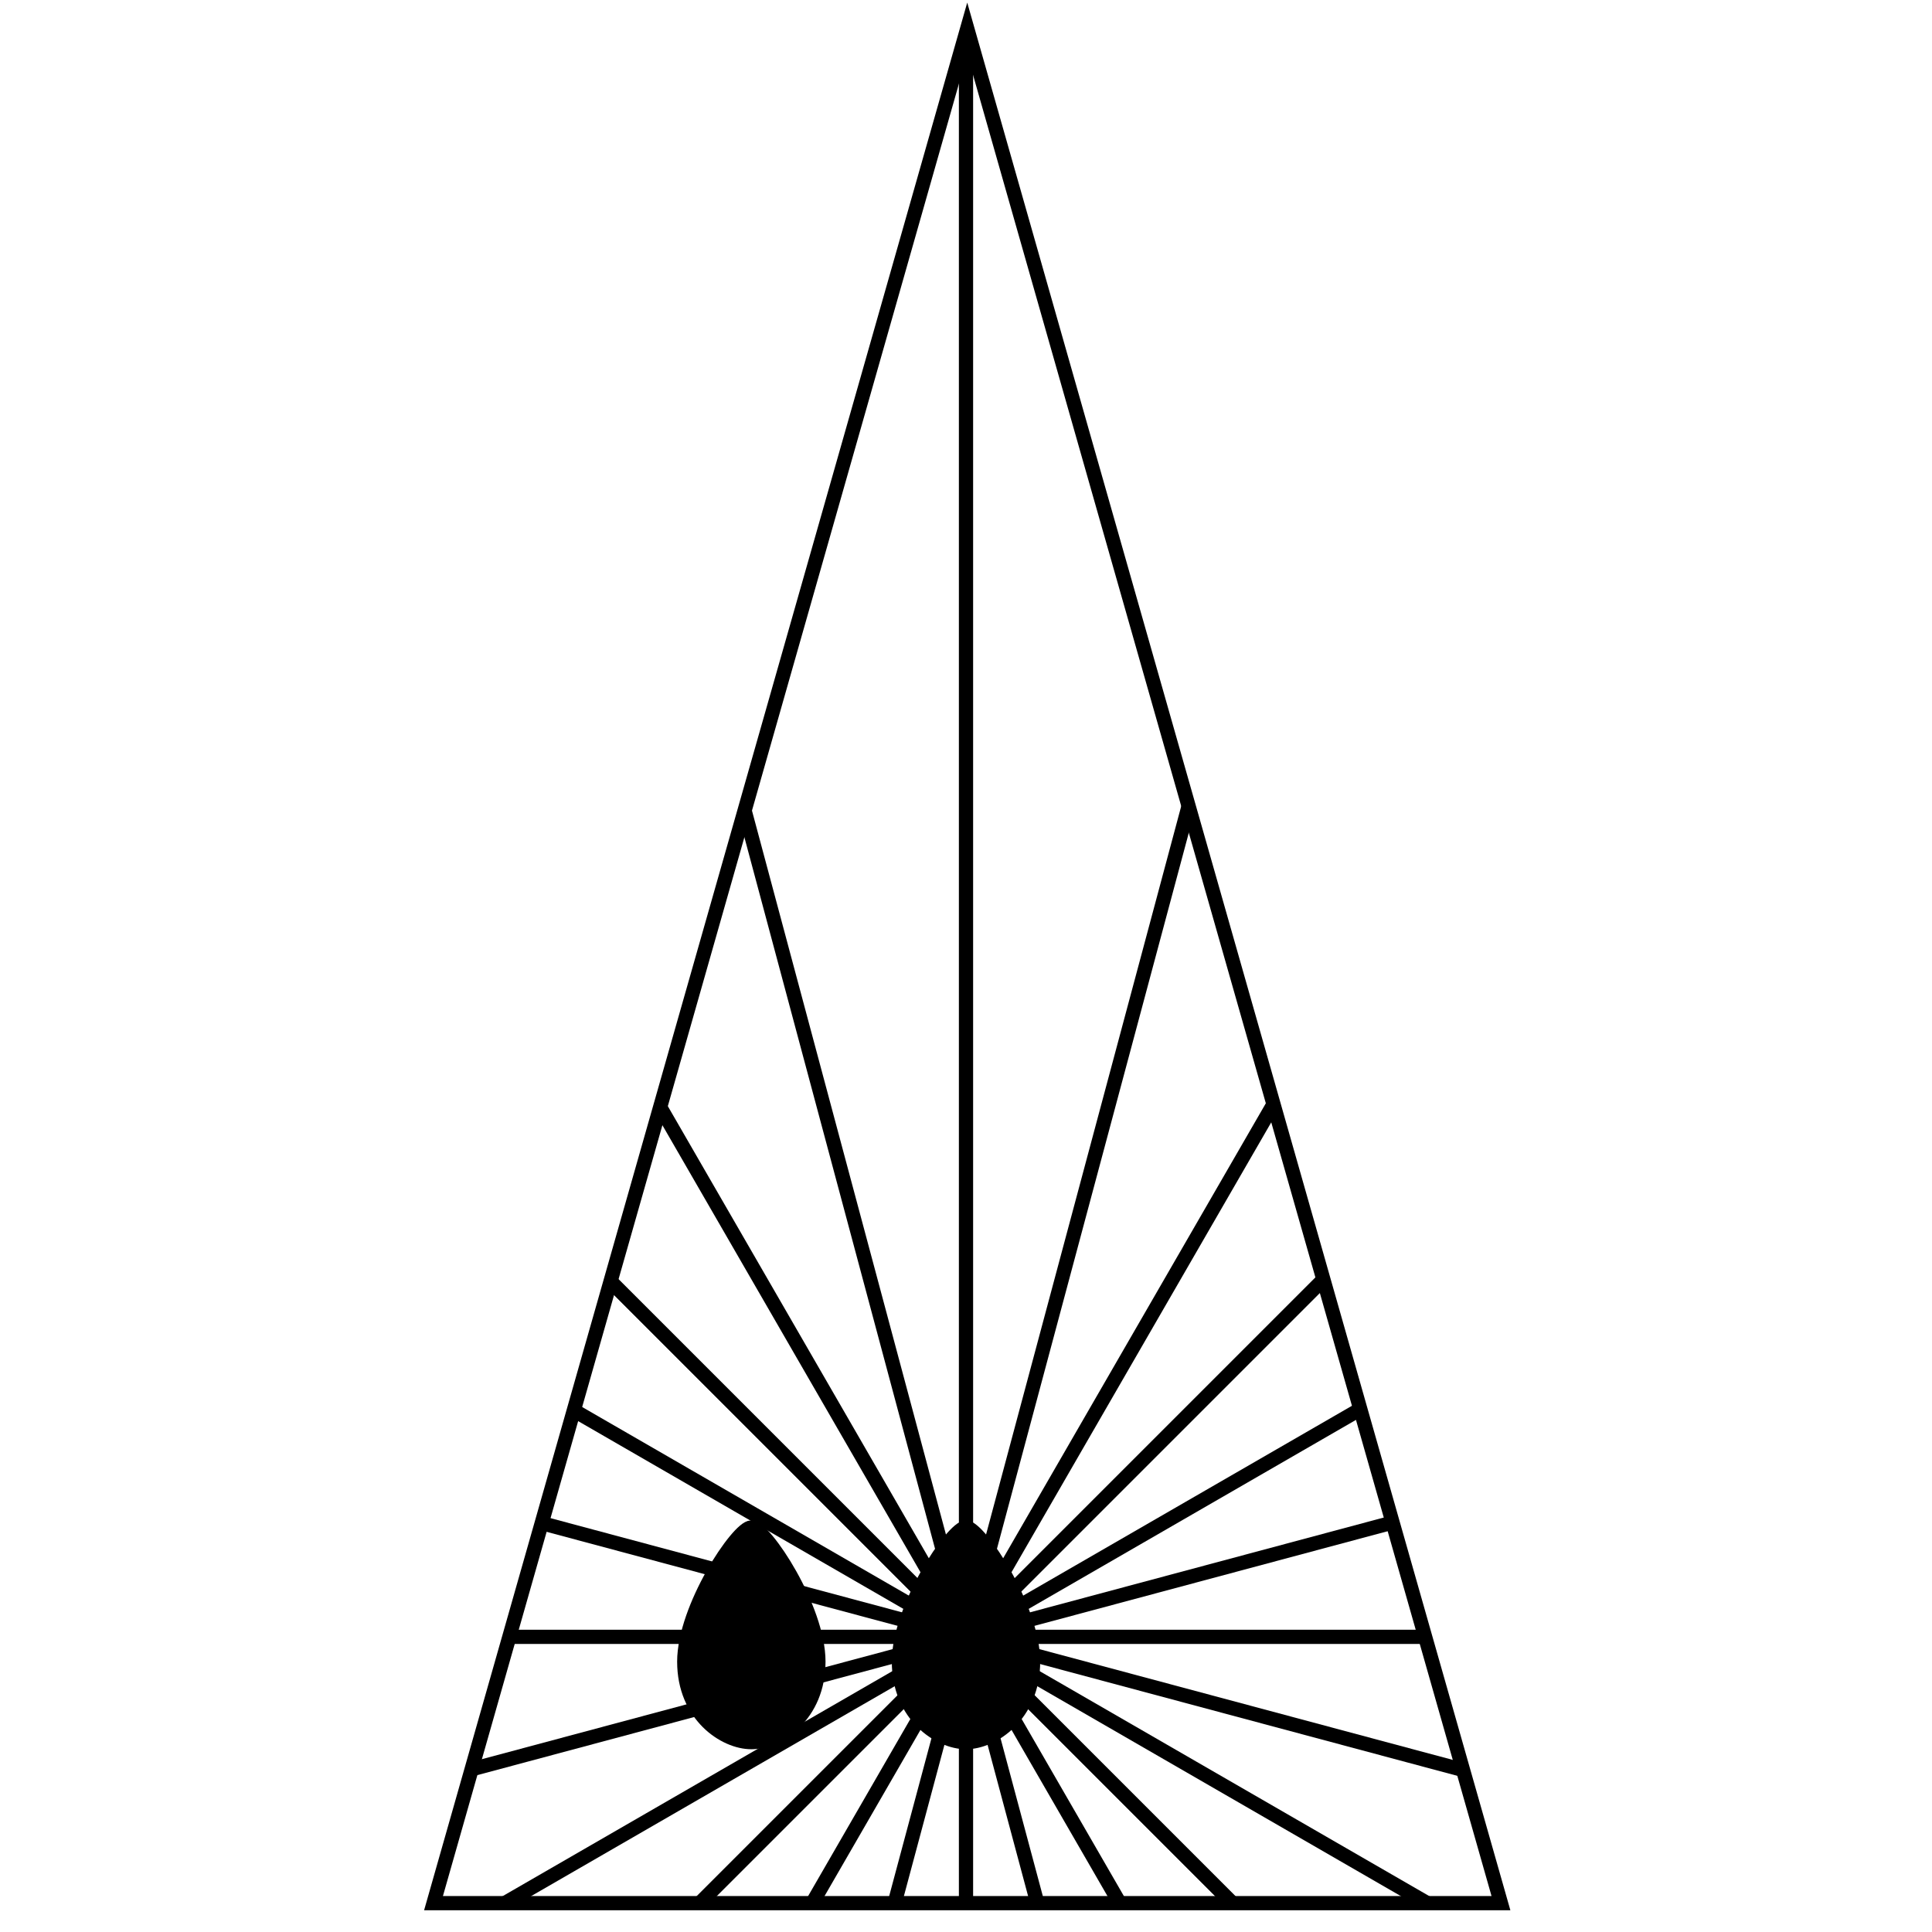 <?xml version="1.0" encoding="UTF-8" standalone="no"?>
<!-- Created with Inkscape (http://www.inkscape.org/) -->

<svg
 xmlns:dc="http://purl.org/dc/elements/1.1/"
 xmlns:cc="http://creativecommons.org/ns#"
 xmlns:rdf="http://www.w3.org/1999/02/22-rdf-syntax-ns#"
 xmlns:svg="http://www.w3.org/2000/svg"
 xmlns="http://www.w3.org/2000/svg"
 xmlns:xlink="http://www.w3.org/1999/xlink"
 xmlns:sodipodi="http://sodipodi.sourceforge.net/DTD/sodipodi-0.dtd"
 xmlns:inkscape="http://www.inkscape.org/namespaces/inkscape"
 width="36mm"
 height="36mm"
 viewBox="0 0 36 36"
 version="1.1"
 id="svg8"
 inkscape:version="0.92.4 (5da689c313, 2019-01-14)"
 sodipodi:docname="r2.svg">
<defs
 id="defs2">
<inkscape:path-effect
 effect="spiro"
 id="path-effect4526"
 is_visible="true" />
<clipPath
 clipPathUnits="userSpaceOnUse"
 id="clipPath2087">
<use
 x="0"
 y="0"
 xlink:href="#path6041"
 id="use2089"
 transform="translate(6,-6.5)"
 width="100%"
 height="100%" />
</clipPath>
</defs>
<sodipodi:namedview
 id="base"
 pagecolor="#ffffff"
 bordercolor="#666666"
 borderopacity="1.0"
 inkscape:pageopacity="0.0"
 inkscape:pageshadow="2"
 inkscape:zoom="2.0000001"
 inkscape:cx="44.504912"
 inkscape:cy="68.555812"
 inkscape:document-units="mm"
 inkscape:current-layer="layer1"
 showgrid="false"
 units="mm"
 showguides="true"
 inkscape:window-width="1920"
 inkscape:window-height="1017"
 inkscape:window-x="-8"
 inkscape:window-y="-8"
 inkscape:window-maximized="1"
 fit-margin-top="0"
 fit-margin-left="0"
 fit-margin-right="0"
 fit-margin-bottom="0" />
<g
 inkscape:label="Layer 1"
 inkscape:groupmode="layer"
 id="layer1">
<path
 style="fill:none;fill-opacity:0.753;stroke:#000000;stroke-width:0.265px;stroke-linecap:butt;stroke-linejoin:miter;stroke-opacity:1"
 d="m 8.078,35.462 9.945,-34.93 9.945,34.93 z"
 id="path6041"
 inkscape:connector-curvature="0" />
<path
 style="stroke:#000000;stroke-width:0.265px;stroke-linecap:butt;stroke-linejoin:miter;stroke-opacity:1"
 d="m 18,28.462 c 0.25,0 1.25,1.5 1.25,2.5 0,1 -0.75,1.5 -1.25,1.5 -0.5,0 -1.25,-0.5 -1.25,-1.5 0,-1 1,-2.5 1.25,-2.5"
 id="path862"
 inkscape:connector-curvature="0"
 sodipodi:nodetypes="cscsc" />
<use
 x="-4"
 y="0"
 xlink:href="#path862"
 id="use864"
 width="100%"
 height="100%" />
<g
 transform="translate(-6,6.5)"
 id="g2226"
 clip-path="url(#clipPath2087)">
<path
 inkscape:tile-y0="-0.093544327"
 inkscape:tile-x0="-0.093544327"
 inkscape:tile-h="48.187087"
 inkscape:tile-w="48.187087"
 inkscape:tile-cy="23.999999"
 inkscape:tile-cx="23.999999"
 inkscape:connector-curvature="0"
 id="path819"
 d="m 0,0 48,48"
 style="fill:none;stroke:#000000;stroke-width:0.265px;stroke-linecap:butt;stroke-linejoin:miter;stroke-opacity:1" />
<use
 height="100%"
 width="100%"
 id="use869"
 xlink:href="#path819"
 inkscape:tiled-clone-of="#path819"
 y="0"
 x="0" />
<use
 height="100%"
 width="100%"
 id="use871"
 transform="rotate(15,24,24)"
 xlink:href="#path819"
 inkscape:tiled-clone-of="#path819"
 y="0"
 x="0" />
<use
 height="100%"
 width="100%"
 id="use873"
 transform="rotate(30,24,24)"
 xlink:href="#path819"
 inkscape:tiled-clone-of="#path819"
 y="0"
 x="0" />
<use
 height="100%"
 width="100%"
 id="use875"
 transform="rotate(45,24,24)"
 xlink:href="#path819"
 inkscape:tiled-clone-of="#path819"
 y="0"
 x="0" />
<use
 height="100%"
 width="100%"
 id="use877"
 transform="rotate(60,24,24)"
 xlink:href="#path819"
 inkscape:tiled-clone-of="#path819"
 y="0"
 x="0" />
<use
 height="100%"
 width="100%"
 id="use879"
 transform="rotate(75,24,24)"
 xlink:href="#path819"
 inkscape:tiled-clone-of="#path819"
 y="0"
 x="0" />
<use
 height="100%"
 width="100%"
 id="use881"
 transform="rotate(90,24,24)"
 xlink:href="#path819"
 inkscape:tiled-clone-of="#path819"
 y="0"
 x="0" />
<use
 height="100%"
 width="100%"
 id="use883"
 transform="rotate(105,24,24)"
 xlink:href="#path819"
 inkscape:tiled-clone-of="#path819"
 y="0"
 x="0" />
<use
 height="100%"
 width="100%"
 id="use885"
 transform="rotate(120,24,24)"
 xlink:href="#path819"
 inkscape:tiled-clone-of="#path819"
 y="0"
 x="0" />
<use
 height="100%"
 width="100%"
 id="use887"
 transform="rotate(135,24,24)"
 xlink:href="#path819"
 inkscape:tiled-clone-of="#path819"
 y="0"
 x="0" />
<use
 height="100%"
 width="100%"
 id="use889"
 transform="rotate(150,24,24)"
 xlink:href="#path819"
 inkscape:tiled-clone-of="#path819"
 y="0"
 x="0" />
<use
 height="100%"
 width="100%"
 id="use891"
 transform="rotate(165,24,24)"
 xlink:href="#path819"
 inkscape:tiled-clone-of="#path819"
 y="0"
 x="0" />
</g>
</g>
</svg>
